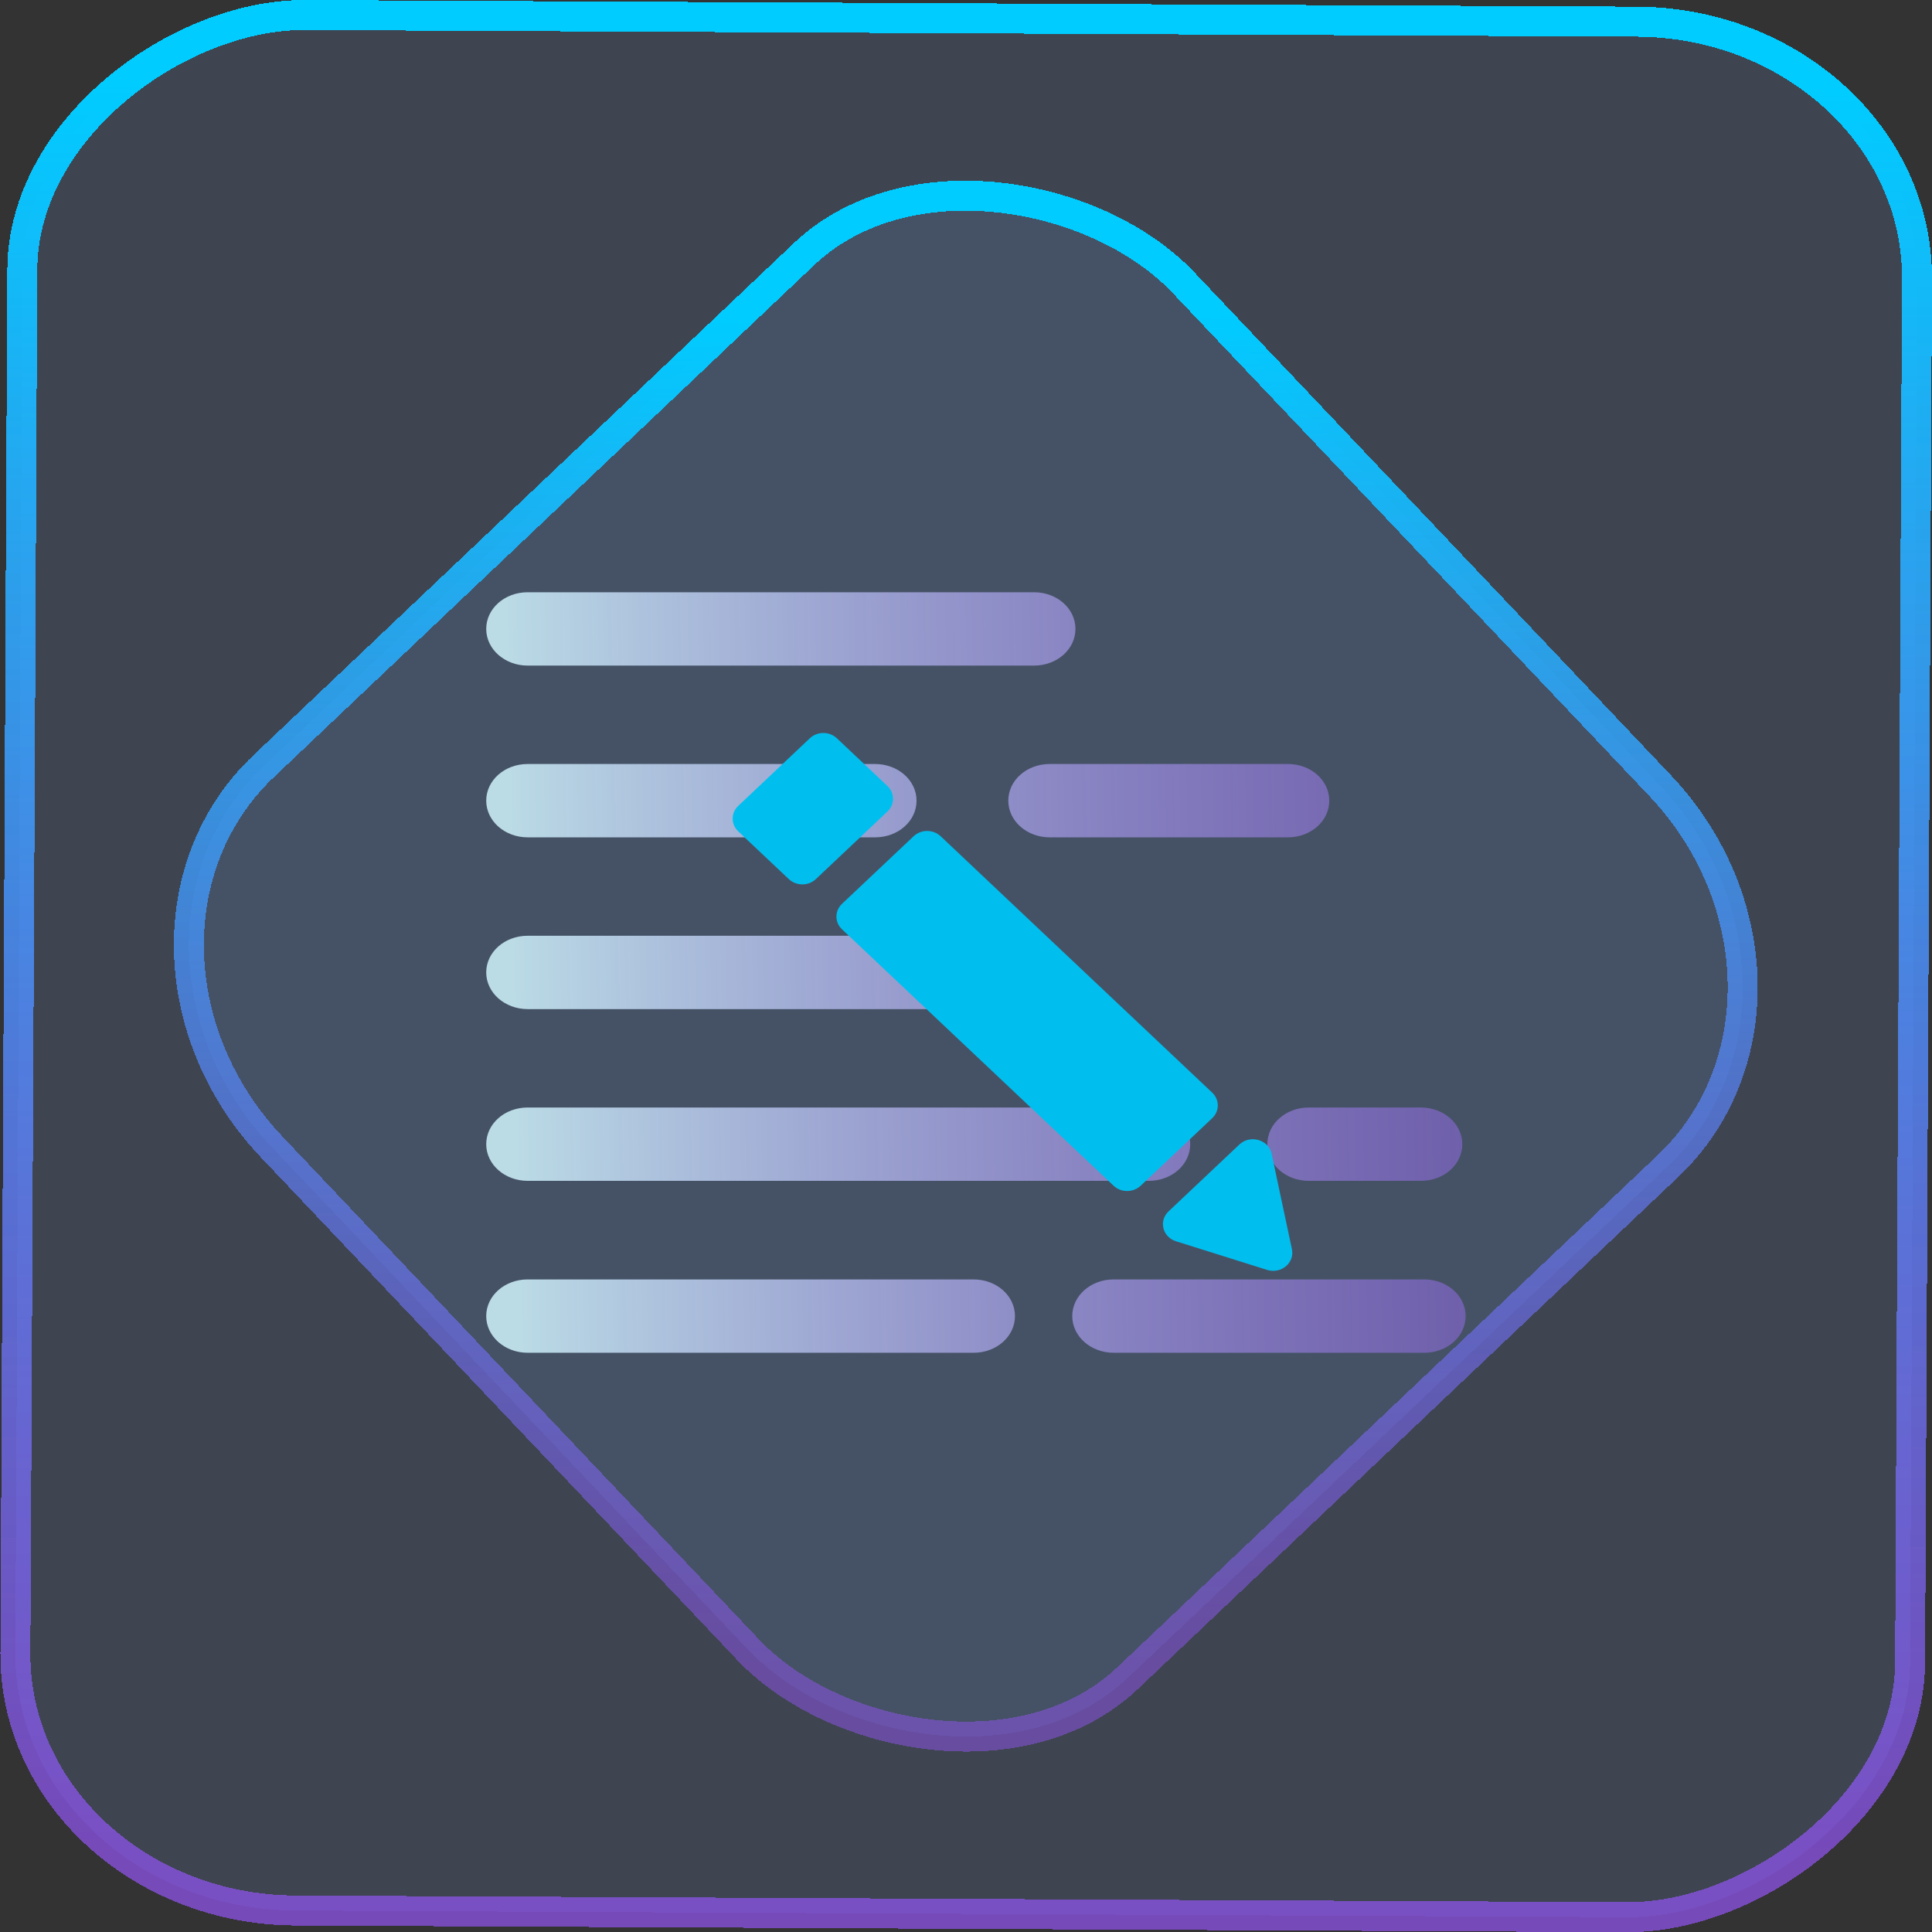 <?xml version="1.0" encoding="UTF-8" standalone="no"?>
<svg
   width="46"
   height="46"
   version="1.1"
   viewBox="0 0 12.171 12.171"
   id="svg12"
   sodipodi:docname="kblogger.svg"
   inkscape:version="1.3.2 (091e20ef0f, 2023-11-25)"
   xmlns:inkscape="http://www.inkscape.org/namespaces/inkscape"
   xmlns:sodipodi="http://sodipodi.sourceforge.net/DTD/sodipodi-0.dtd"
   xmlns:xlink="http://www.w3.org/1999/xlink"
   xmlns="http://www.w3.org/2000/svg"
   xmlns:svg="http://www.w3.org/2000/svg">
  <rect x="0" y="0" width="12.171" height="12.171" fill="#333333" stroke="none"/>
  <defs
     id="defs16">
    <linearGradient
       id="linearGradient3"
       inkscape:collect="always">
      <stop
         style="stop-color:#9955ff;stop-opacity:0.452;"
         offset="0"
         id="stop2" />
      <stop
         style="stop-color:#d2f6ff;stop-opacity:1;"
         offset="1"
         id="stop3" />
    </linearGradient>
    <linearGradient
       id="c"
       y1="523.8"
       x1="403.57"
       y2="536.8"
       x2="416.57"
       gradientUnits="userSpaceOnUse"
       gradientTransform="matrix(0.345,0,0,0.345,-134.804,-174.633)">
      <stop
         stop-color="#292c2f"
         id="stop1568" />
      <stop
         offset="1"
         stop-opacity="0"
         id="stop1570" />
    </linearGradient>
    <linearGradient
       xlink:href="#b-2"
       id="linearGradient4189"
       x1="14.369"
       y1="22.522"
       x2="26.522"
       y2="22.522"
       gradientUnits="userSpaceOnUse" />
    <linearGradient
       x1="36"
       gradientUnits="userSpaceOnUse"
       x2="14"
       y2="12"
       y1="44"
       id="b-2">
      <stop
         style="stop-color:#bfc9c9;stop-opacity:1"
         stop-color="#536161"
         id="stop1579" />
      <stop
         style="stop-color:#fbfbfb;stop-opacity:1"
         stop-color="#f4f5f5"
         offset="1"
         id="stop1581" />
    </linearGradient>
    <linearGradient
       xlink:href="#b-2"
       id="linearGradient4428"
       gradientUnits="userSpaceOnUse"
       x1="31.586"
       y1="36.345"
       x2="1.203"
       y2="6.723" />
    <linearGradient
       xlink:href="#b-2"
       id="linearGradient4189-3"
       x1="14.369"
       y1="22.522"
       x2="26.522"
       y2="22.522"
       gradientUnits="userSpaceOnUse"
       gradientTransform="translate(20.842,61.554)" />
    <linearGradient
       xlink:href="#b-2"
       id="linearGradient4428-5"
       gradientUnits="userSpaceOnUse"
       x1="31.586"
       y1="36.345"
       x2="1.203"
       y2="6.723"
       gradientTransform="translate(20.842,61.554)" />
    <linearGradient
       xlink:href="#b-2"
       id="linearGradient4189-3-3"
       x1="14.369"
       y1="22.522"
       x2="26.522"
       y2="22.522"
       gradientUnits="userSpaceOnUse"
       gradientTransform="translate(4.377,4.421)" />
    <linearGradient
       xlink:href="#b-2"
       id="linearGradient4428-5-5"
       gradientUnits="userSpaceOnUse"
       x1="31.586"
       y1="36.345"
       x2="1.203"
       y2="6.723"
       gradientTransform="translate(4.377,4.421)" />
    <linearGradient
       inkscape:collect="always"
       xlink:href="#linearGradient11"
       id="linearGradient13"
       x1="-43.819"
       y1="23.12"
       x2="-1.955"
       y2="23.12"
       gradientUnits="userSpaceOnUse"
       gradientTransform="scale(0.265)" />
    <linearGradient
       id="linearGradient11"
       inkscape:collect="always">
      <stop
         style="stop-color:#9955ff;stop-opacity:0.656;"
         offset="0"
         id="stop4-3" />
      <stop
         style="stop-color:#00ccff;stop-opacity:1"
         offset="1"
         id="stop11" />
    </linearGradient>
    <linearGradient
       inkscape:collect="always"
       xlink:href="#linearGradient14"
       id="linearGradient15"
       x1="-9.685"
       y1="45.161"
       x2="11.988"
       y2="21.735"
       gradientUnits="userSpaceOnUse"
       gradientTransform="scale(0.265)" />
    <linearGradient
       id="linearGradient14"
       inkscape:collect="always">
      <stop
         style="stop-color:#9955ff;stop-opacity:0.452;"
         offset="0"
         id="stop12" />
      <stop
         style="stop-color:#00ccff;stop-opacity:1"
         offset="1"
         id="stop13" />
    </linearGradient>
    <filter
       id="filter2917-3"
       x="-0.962"
       y="-0.667"
       width="2.924"
       height="2.335"
       color-interpolation-filters="sRGB">
      <feGaussianBlur
         stdDeviation="0.287"
         id="feGaussianBlur732-5" />
    </filter>
    <filter
       id="filter1"
       x="-0.962"
       y="-0.667"
       width="2.924"
       height="2.335"
       color-interpolation-filters="sRGB">
      <feGaussianBlur
         stdDeviation="0.287"
         id="feGaussianBlur1" />
    </filter>
    <filter
       id="filter2"
       x="-0.962"
       y="-0.667"
       width="2.924"
       height="2.335"
       color-interpolation-filters="sRGB">
      <feGaussianBlur
         stdDeviation="0.287"
         id="feGaussianBlur2" />
    </filter>
    <linearGradient
       inkscape:collect="always"
       xlink:href="#linearGradient3"
       id="linearGradient2"
       x1="10.419"
       y1="6.126"
       x2="3.246"
       y2="6.279"
       gradientUnits="userSpaceOnUse" />
  </defs>
  <sodipodi:namedview
     id="namedview14"
     pagecolor="#000000"
     bordercolor="#666666"
     borderopacity="1.0"
     inkscape:showpageshadow="2"
     inkscape:pageopacity="0.0"
     inkscape:pagecheckerboard="0"
     inkscape:deskcolor="#d1d1d1"
     showgrid="false"
     inkscape:zoom="5.2149125"
     inkscape:cx="26.846088"
     inkscape:cy="70.758618"
     inkscape:window-width="1920"
     inkscape:window-height="996"
     inkscape:window-x="0"
     inkscape:window-y="0"
     inkscape:window-maximized="1"
     inkscape:current-layer="svg12">
    <inkscape:grid
       type="xygrid"
       id="grid244"
       originx="9.789"
       originy="-31.749"
       spacingy="1"
       spacingx="1"
       units="px"
       visible="false" />
  </sodipodi:namedview>
  <rect
     x="-12.026"
     y="0.149"
     width="11.941"
     height="11.936"
     rx="1.612"
     stroke="url(#paint4_linear_77:23)"
     shape-rendering="crispEdges"
     id="rect5-6-7-3"
     ry="1.774"
     transform="matrix(0.005,-1,1,0.005,0,0)"
     style="fill:#80b3ff;fill-opacity:0.15;stroke:url(#linearGradient13);stroke-width:0.189;stroke-opacity:1" />
  <rect
     x="-3.727"
     y="4.645"
     width="7.913"
     height="7.912"
     rx="1.612"
     shape-rendering="crispEdges"
     id="rect5-6-6-6-6"
     style="fill:#80b3ff;fill-opacity:0.122;stroke:url(#linearGradient15);stroke-width:0.189;stroke-opacity:1"
     ry="1.774"
     transform="matrix(0.726,-0.688,0.688,0.726,0,0)" />
  <path
     id="rect943-3"
     style="fill:url(#linearGradient2);fill-opacity:0.832;stroke-width:2.192;stroke-linecap:square;stroke-linejoin:round"
     d="m 3.324,3.731 c -0.145,0 -0.261,0.103 -0.261,0.231 0,0.128 0.117,0.231 0.261,0.231 h 3.19 c 0.145,0 0.261,-0.103 0.261,-0.231 0,-0.128 -0.116,-0.231 -0.261,-0.231 z m 0,1.082 c -0.145,0 -0.261,0.103 -0.261,0.231 0,0.128 0.117,0.231 0.261,0.231 h 2.189 c 0.145,0 0.261,-0.103 0.261,-0.231 0,-0.128 -0.117,-0.231 -0.261,-0.231 z m 3.289,0 c -0.145,0 -0.261,0.103 -0.261,0.231 0,0.128 0.117,0.231 0.261,0.231 h 1.5 c 0.145,0 0.261,-0.103 0.261,-0.231 0,-0.128 -0.116,-0.231 -0.261,-0.231 z M 3.324,5.895 c -0.145,0 -0.261,0.103 -0.261,0.231 0,0.128 0.117,0.231 0.261,0.231 h 2.809 c 0.145,0 0.261,-0.103 0.261,-0.231 0,-0.128 -0.116,-0.231 -0.261,-0.231 z m 0,1.082 c -0.145,0 -0.261,0.103 -0.261,0.231 0,0.128 0.117,0.231 0.261,0.231 h 3.913 c 0.145,0 0.261,-0.103 0.261,-0.231 0,-0.128 -0.117,-0.231 -0.261,-0.231 z m 4.921,0 c -0.145,0 -0.261,0.103 -0.261,0.231 0,0.128 0.116,0.231 0.261,0.231 h 0.706 c 0.145,0 0.261,-0.103 0.261,-0.231 0,-0.128 -0.117,-0.231 -0.261,-0.231 z M 3.324,8.06 c -0.145,0 -0.261,0.103 -0.261,0.231 0,0.128 0.117,0.231 0.261,0.231 h 2.809 c 0.145,0 0.261,-0.103 0.261,-0.231 0,-0.128 -0.116,-0.231 -0.261,-0.231 z m 3.692,0 c -0.145,0 -0.261,0.103 -0.261,0.231 2e-6,0.128 0.117,0.231 0.261,0.231 h 1.956 c 0.145,0 0.261,-0.103 0.261,-0.231 0,-0.128 -0.117,-0.231 -0.261,-0.231 z" />
  <g
     id="path1377-5"
     style="fill:#00aad4;fill-opacity:1;stroke-width:1.4"
     transform="matrix(0.34,-0.321,0.34,0.321,-4.537,11.655)">
    <path
       id="path1390-6"
       style="color:#000000;font-style:normal;font-variant:normal;font-weight:normal;font-stretch:normal;font-size:medium;line-height:normal;font-family:sans-serif;font-variant-ligatures:normal;font-variant-position:normal;font-variant-caps:normal;font-variant-numeric:normal;font-variant-alternates:normal;font-variant-east-asian:normal;font-feature-settings:normal;font-variation-settings:normal;text-indent:0;text-align:start;text-decoration:none;text-decoration-line:none;text-decoration-style:solid;text-decoration-color:#000000;letter-spacing:normal;word-spacing:normal;text-transform:none;writing-mode:lr-tb;direction:ltr;text-orientation:mixed;dominant-baseline:auto;baseline-shift:baseline;text-anchor:start;white-space:normal;shape-padding:0;shape-margin:0;inline-size:0;clip-rule:nonzero;display:inline;overflow:visible;visibility:visible;isolation:auto;mix-blend-mode:normal;color-interpolation:sRGB;color-interpolation-filters:linearRGB;solid-color:#000000;solid-opacity:1;vector-effect:none;fill:#00bfee;fill-opacity:1;fill-rule:nonzero;stroke:none;stroke-width:2.646;stroke-linecap:round;stroke-linejoin:round;stroke-miterlimit:4;stroke-dasharray:none;stroke-dashoffset:0;stroke-opacity:1;color-rendering:auto;image-rendering:auto;shape-rendering:auto;text-rendering:auto;enable-background:accumulate;stop-color:#000000;stop-opacity:1"
       d="m 89.652,12.32 c -0.521,8.92e-4 -0.944,0.424 -0.943,0.945 v 3.535 c -1.86e-4,0.521 0.422,0.944 0.943,0.945 h 5.006 c 0.522,1.86e-4 0.945,-0.423 0.945,-0.945 v -3.535 c 1.86e-4,-0.522 -0.423,-0.945 -0.945,-0.945 z m 0,7.255 c -0.521,8.92e-4 -0.944,0.424 -0.943,0.945 V 39.508 c -1.86e-4,0.521 0.422,0.944 0.943,0.945 h 5.006 c 0.522,1.86e-4 0.945,-0.423 0.945,-0.945 V 20.521 c 1.85e-4,-0.522 -0.423,-0.945 -0.945,-0.945 z m 0.029,22.804 c -0.702,-9.47e-4 -1.16,0.737 -0.848,1.365 l 2.125,4.246 c 0.323,0.651 1.23,0.708 1.633,0.104 l 2.826,-4.246 c 0.417,-0.626 -0.029,-1.465 -0.781,-1.469 z"
       transform="scale(0.265)"
       sodipodi:nodetypes="ccccccccccccccccccccccccc" />
  </g>
</svg>
